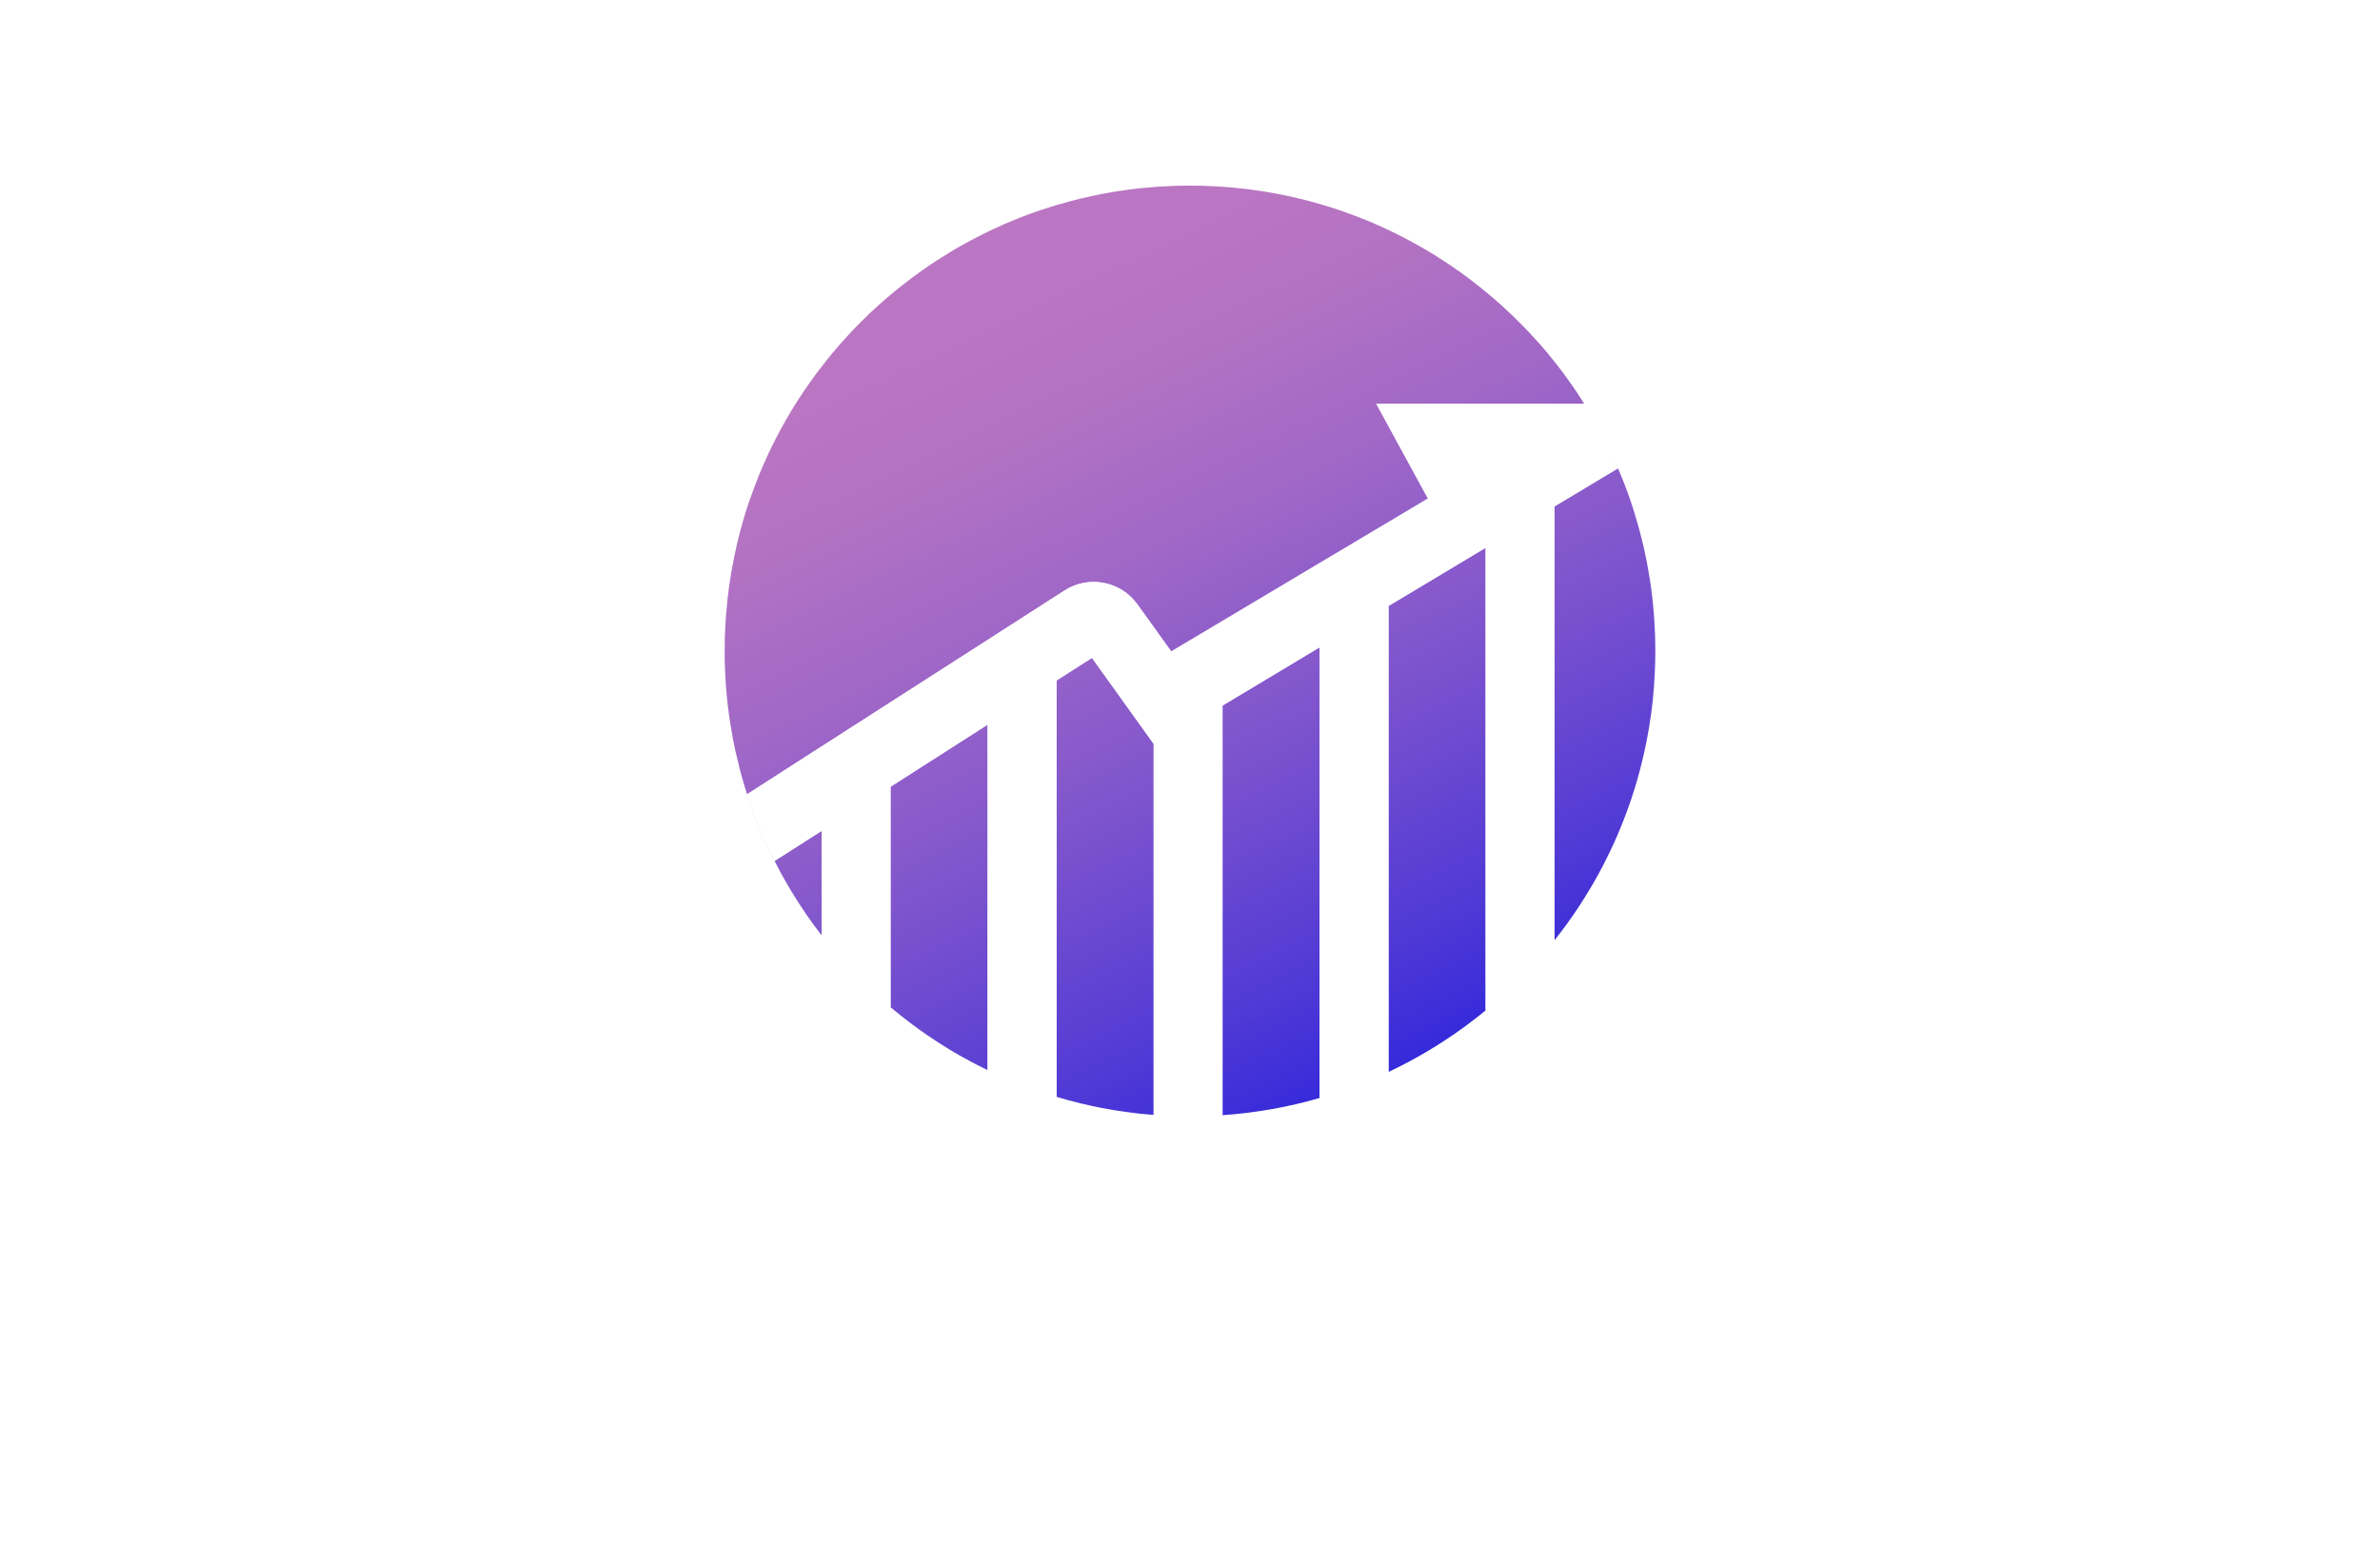 <?xml version="1.0" encoding="utf-8"?>
<!-- Generator: Adobe Illustrator 27.8.1, SVG Export Plug-In . SVG Version: 6.00 Build 0)  -->
<svg version="1.1" id="Layer_1" xmlns="http://www.w3.org/2000/svg" xmlns:xlink="http://www.w3.org/1999/xlink" x="0px" y="0px"
	 viewBox="0 0 350 230" style="enable-background:new 0 0 350 230;" xml:space="preserve">
<style type="text/css">
	.st0{fill:#FFFFD9;}
	.st1{fill:#BDFDFF;}
	.st2{fill:#EDD2FF;}
	.st3{fill:#CE8FFF;}
	.st4{fill:#FAFFE6;}
	.st5{fill:#E1FFFE;}
	.st6{fill:#E1FFEF;}
	.st7{fill:#D2FCE3;}
	.st8{fill:#EFF9D4;}
	.st9{fill:#E3FFDE;}
	.st10{fill:#FCE6E6;}
	.st11{fill:#EDFFE9;}
	.st12{fill:#D4E8FF;}
	.st13{fill:#FFF3F3;}
	.st14{fill:#FBFFA4;}
	.st15{fill:#001F21;}
	.st16{fill:#330000;}
	.st17{fill:#330032;}
	.st18{fill:#A6FFD4;}
	.st19{fill:#EBFFAE;}
	.st20{fill:#80F9B7;}
	.st21{fill:#344C00;}
	.st22{fill:#B6FFAB;}
	.st23{fill:#003233;}
	.st24{fill:#00004F;}
	.st25{fill:#001738;}
	.st26{fill:#3F0101;}
	.st27{fill:#005066;}
	.st28{fill:#008EAF;}
	.st29{fill:#B8FF66;}
	.st30{fill:#00A4FF;}
	.st31{fill:#315103;}
	.st32{fill:#036AFF;}
	.st33{fill:#F033FF;}
	.st34{fill:#0768AA;}
	.st35{fill:#5000FF;}
	.st36{fill:#116F8C;}
	.st37{fill:#490000;}
	.st38{fill:#0F343A;}
	.st39{fill:#97A50E;}
	.st40{fill:#1893B1;}
	.st41{fill:#8F00FF;}
	.st42{fill:#8D7200;}
	.st43{fill:#005042;}
	.st44{fill:#00DEFF;}
	.st45{fill-rule:evenodd;clip-rule:evenodd;fill:#00C3FF;}
	.st46{fill-rule:evenodd;clip-rule:evenodd;fill:#005B59;}
	.st47{fill:#AF412B;}
	.st48{fill:#4D0F00;}
	.st49{fill:#295FA6;}
	.st50{fill:#595959;}
	.st51{fill:#BF0413;}
	.st52{fill:#2A95BF;}
	.st53{fill-rule:evenodd;clip-rule:evenodd;fill:#4DBC06;}
	.st54{fill:#491D00;}
	.st55{fill-rule:evenodd;clip-rule:evenodd;fill:url(#SVGID_1_);}
	
		.st56{fill-rule:evenodd;clip-rule:evenodd;fill:url(#SVGID_00000181794903131397305080000001854713815628166799_);filter:url(#Adobe_OpacityMaskFilter);}
	.st57{mask:url(#id0_00000053509760411226441150000009272896516690596251_);fill-rule:evenodd;clip-rule:evenodd;fill:#C86400;}
	
		.st58{fill-rule:evenodd;clip-rule:evenodd;fill:url(#SVGID_00000181799377012836803090000012390730877623576462_);filter:url(#Adobe_OpacityMaskFilter_00000054260901861122239980000000585321925531652258_);}
	.st59{mask:url(#id2_00000097460445656356757680000013689570596422617517_);fill-rule:evenodd;clip-rule:evenodd;fill:#873A2C;}
	.st60{fill-rule:evenodd;clip-rule:evenodd;fill:url(#SVGID_00000049189028086691870660000016164795537058442625_);}
	
		.st61{fill-rule:evenodd;clip-rule:evenodd;fill:url(#SVGID_00000163761724816598068380000009014197763513729440_);filter:url(#Adobe_OpacityMaskFilter_00000168093298157073221950000001308461630260323976_);}
	.st62{mask:url(#id4_00000028285511050207866650000012788801848242998168_);fill-rule:evenodd;clip-rule:evenodd;fill:#003780;}
	.st63{fill-rule:evenodd;clip-rule:evenodd;fill:url(#SVGID_00000029003961983611411300000008968767303995078837_);}
	.st64{fill-rule:evenodd;clip-rule:evenodd;fill:url(#SVGID_00000015351993837260764400000010009950102777798023_);}
	.st65{fill:url(#SVGID_00000083085435226767614640000005530307429663205024_);}
	.st66{fill:url(#SVGID_00000113316431363139224690000005880859426856470686_);}
	.st67{fill:url(#SVGID_00000008866918672149351350000002537817688728138926_);}
	.st68{fill:url(#SVGID_00000173850537666355248110000006871276319952233392_);}
	.st69{fill-rule:evenodd;clip-rule:evenodd;fill:#E2DE8D;}
	.st70{fill-rule:evenodd;clip-rule:evenodd;fill:url(#SVGID_00000141444676775695928840000012144961500929684617_);}
	.st71{fill-rule:evenodd;clip-rule:evenodd;fill:url(#SVGID_00000167374406927704998750000009383237702956713369_);}
	.st72{fill-rule:evenodd;clip-rule:evenodd;fill:url(#SVGID_00000180342557133356193950000006115879994335418277_);}
	.st73{fill-rule:evenodd;clip-rule:evenodd;fill:url(#SVGID_00000103962915111513625030000015983714938718846119_);}
	.st74{fill-rule:evenodd;clip-rule:evenodd;fill:url(#SVGID_00000078748823033536664410000002437036024369775787_);}
	.st75{fill-rule:evenodd;clip-rule:evenodd;fill:url(#SVGID_00000085968230799664110670000017132279247508731532_);}
	.st76{fill-rule:evenodd;clip-rule:evenodd;fill:url(#SVGID_00000101094573079703939730000009636633605698720938_);}
	.st77{fill:url(#SVGID_00000049924550424166542110000006149248628203051416_);}
	.st78{fill:url(#SVGID_00000075120384469148073210000016878995378289610142_);}
	.st79{fill:url(#SVGID_00000009554130191206251550000011449848690008573096_);}
	.st80{fill:#494949;}
	.st81{opacity:0.91;fill:url(#SVGID_00000144316798956758922350000010865542623244345258_);}
	.st82{opacity:0.91;fill:url(#SVGID_00000153684221303761749430000017934073305564452524_);}
	.st83{fill:#684342;}
	.st84{fill:#FC7745;}
	.st85{fill:#F9CD52;}
	.st86{fill:#F4A878;}
	.st87{fill:#E98E60;}
	.st88{fill:#83BF73;}
	.st89{fill:#D27752;}
	.st90{fill:#E0B03C;}
	.st91{fill:#E45553;}
	.st92{fill-rule:evenodd;clip-rule:evenodd;fill:#D1D8F5;}
	.st93{fill-rule:evenodd;clip-rule:evenodd;fill:#A0ADF9;}
	.st94{fill-rule:evenodd;clip-rule:evenodd;fill:#000534;}
	.st95{fill-rule:evenodd;clip-rule:evenodd;fill:#F6C48E;}
	.st96{fill-rule:evenodd;clip-rule:evenodd;fill:#FBE6A7;}
	.st97{fill-rule:evenodd;clip-rule:evenodd;fill:#FFFFFF;}
	.st98{fill-rule:evenodd;clip-rule:evenodd;fill:#CCCCCC;}
	.st99{fill-rule:evenodd;clip-rule:evenodd;fill:#D32425;}
	.st100{fill-rule:evenodd;clip-rule:evenodd;fill:#FC4631;}
	.st101{fill-rule:evenodd;clip-rule:evenodd;fill:#60266F;}
	.st102{fill-rule:evenodd;clip-rule:evenodd;fill:#B178B6;}
	.st103{fill-rule:evenodd;clip-rule:evenodd;fill:#401A59;}
	.st104{fill-rule:evenodd;clip-rule:evenodd;fill:#518D4F;}
	.st105{fill-rule:evenodd;clip-rule:evenodd;fill:#C6E094;}
	.st106{fill-rule:evenodd;clip-rule:evenodd;fill:#E9AA76;}
	.st107{fill-rule:evenodd;clip-rule:evenodd;fill:#297F99;}
	.st108{fill-rule:evenodd;clip-rule:evenodd;fill:#24AAD2;}
	.st109{fill-rule:evenodd;clip-rule:evenodd;fill:#EC7D99;}
	.st110{fill-rule:evenodd;clip-rule:evenodd;}
	.st111{fill-rule:evenodd;clip-rule:evenodd;fill:#1A1E48;}
	.st112{fill:#FFFFFF;}
	.st113{fill:url(#SVGID_00000132789822847290451410000013315265936673786273_);}
	.st114{fill:#26A9E0;}
	.st115{fill:url(#SVGID_00000023240038788526355310000012081757382484498856_);}
	.st116{fill:url(#SVGID_00000013877233560096280740000017799372373596815012_);}
	.st117{fill:#F4F5F5;}
	.st118{fill:#325668;}
	.st119{fill:url(#SVGID_00000178896754415571616580000013220650934529970051_);}
	.st120{fill:url(#SVGID_00000130605630271246336430000005766905960725129648_);}
	.st121{fill:url(#SVGID_00000055702412297534030820000005366415396859440516_);}
	.st122{fill:#99A74E;}
	.st123{fill:url(#SVGID_00000119083114448948984460000013352662908755605925_);}
	.st124{fill:#F3B42D;}
	.st125{fill:#6BA14A;}
	.st126{fill:#FED265;}
	.st127{fill:#19692C;}
	.st128{fill:url(#SVGID_00000066512034077123843870000007717038899861749397_);}
	.st129{fill:#062716;}
	.st130{fill:url(#SVGID_00000147218407335192027250000009651359974015759501_);}
	.st131{opacity:0.35;enable-background:new    ;}
	.st132{fill:#4D7C4D;}
	.st133{fill:#F7E8A6;}
	.st134{opacity:0.55;fill:#2A3D2A;enable-background:new    ;}
	.st135{opacity:0.35;fill:#2A3D2A;enable-background:new    ;}
	.st136{fill:#F4EFDC;}
	.st137{fill:#DBD6C6;}
	.st138{fill:#929497;}
	.st139{fill:url(#SVGID_00000003093922881417182130000012881050732706037905_);}
	.st140{fill:#3171BC;}
	.st141{fill:url(#SVGID_00000165231981686845992360000016134813932752934318_);}
	.st142{fill:url(#SVGID_00000159445578631954058660000018178179392263372733_);}
	.st143{fill:url(#SVGID_00000177444647048790469160000018431613238516912792_);}
	.st144{fill:url(#SVGID_00000069386540356206656710000006548965096770581918_);}
	.st145{fill:url(#SVGID_00000080925800494200706340000010751623814882162310_);}
	.st146{fill:url(#SVGID_00000181799649487132922240000007950955600253074872_);}
	.st147{opacity:0.28;fill:url(#SVGID_00000165228050343588482210000016032796853052693652_);}
	.st148{fill:url(#SVGID_00000155859981147034974190000009319870084309734799_);}
	.st149{fill:#253E7C;}
	.st150{fill:#F26B17;}
	.st151{fill:url(#SVGID_00000018944820068152214640000004216365742300880809_);}
	.st152{fill:#111224;}
	.st153{fill:#9BD13D;}
	.st154{fill:#00A551;}
	.st155{fill:url(#SVGID_00000139986414256493958400000010504423688339702971_);}
	.st156{fill:#AAC737;}
	.st157{fill:#009ADE;}
	.st158{fill:url(#SVGID_00000124141243380784704660000011830540079795106493_);}
	.st159{fill:#525E72;}
	.st160{fill:#109FC4;}
	.st161{fill:#3FBFD9;}
	.st162{fill:#61308F;}
	.st163{fill:#996CAD;}
	.st164{fill:#C21A7D;}
	.st165{fill:#CA4F9C;}
	.st166{fill:#89C541;}
	.st167{fill:#C7D936;}
	.st168{fill:#A5CD39;}
	.st169{fill:url(#SVGID_00000089565672125782129390000007727040224574120338_);}
	.st170{fill:#35A7DD;}
	.st171{fill:#0071BC;}
	.st172{fill-rule:evenodd;clip-rule:evenodd;fill:#81BE32;}
	.st173{fill:#F2AF3A;}
	.st174{fill-rule:evenodd;clip-rule:evenodd;fill:#0071BC;}
	.st175{fill:#81BE32;}
	.st176{fill:url(#SVGID_00000086651801348485300070000009828440615916705182_);}
	.st177{fill:url(#SVGID_00000008146943859223109020000012902607096265285508_);}
	.st178{fill:#FF51FF;}
	.st179{fill:url(#SVGID_00000065076016310994896160000003141794280519529104_);}
	.st180{fill:url(#SVGID_00000170251199594272105340000017121545843698678667_);}
	.st181{fill:#F29120;}
	.st182{fill:url(#SVGID_00000065059049499218113880000002096297869421857931_);}
	.st183{fill:url(#SVGID_00000030468661526802659560000011358995831839370687_);}
	.st184{fill:url(#SVGID_00000044868383992553214910000001736494076577736856_);}
	.st185{fill:url(#SVGID_00000030454770288056564520000012886113505784356515_);}
	.st186{fill:#31600C;}
	.st187{fill:#374C09;}
	.st188{fill:#465B0E;}
	.st189{fill:#9B9B9B;}
	.st190{fill:#00ADEE;}
	.st191{fill:#262261;}
	.st192{fill:#2699C9;}
	.st193{fill:url(#SVGID_00000023996691040727120580000014887103451175814803_);}
	.st194{fill:url(#SVGID_00000018959219262344201400000009757101905948605862_);}
	.st195{fill:url(#SVGID_00000080170305512452801110000012649956933425451440_);}
	.st196{fill:url(#SVGID_00000061429454113130852000000010634151215421653121_);}
	.st197{fill:#87C144;}
	.st198{fill:#006096;}
	.st199{fill:#8BC53F;}
	.st200{fill:#2B388F;}
	.st201{fill:#1B53A3;}
	.st202{fill:url(#SVGID_00000034064476232694325460000013103703650769533615_);}
	.st203{fill:url(#XMLID_00000052806130557764551990000016415491329176340104_);}
	.st204{fill:url(#XMLID_00000107569439786828833520000000238484095536694926_);}
	.st205{fill:url(#SVGID_00000102519127353253633460000001599071889704972213_);}
</style>
<g>
	<linearGradient id="SVGID_1_" gradientUnits="userSpaceOnUse" x1="150.079" y1="44.091" x2="219.033" y2="187.145">
		<stop  offset="0" style="stop-color:#BA76C2"/>
		<stop  offset="0.108" style="stop-color:#B372C3"/>
		<stop  offset="0.269" style="stop-color:#9F67C7"/>
		<stop  offset="0.461" style="stop-color:#7E54CD"/>
		<stop  offset="0.678" style="stop-color:#513AD5"/>
		<stop  offset="0.913" style="stop-color:#1719E0"/>
		<stop  offset="1" style="stop-color:#000CE4"/>
	</linearGradient>
	<path style="fill:url(#SVGID_1_);" d="M120.84,122.19v15.4c-1.58-2.04-3.04-4.17-4.39-6.39c-0.28-0.46-0.56-0.93-0.82-1.39
		c-0.27-0.47-0.54-0.94-0.8-1.42c-0.28-0.53-0.56-1.06-0.83-1.6c-0.24-0.46-0.47-0.92-0.69-1.38c-0.18-0.36-0.35-0.73-0.52-1.1
		c-0.14-0.29-0.27-0.59-0.4-0.89c-0.19-0.42-0.37-0.84-0.55-1.27c-0.4-0.95-0.77-1.91-1.13-2.88c-0.19-0.52-0.38-1.05-0.55-1.58
		c-0.06-0.18-0.13-0.37-0.19-0.56c-0.16-0.48-0.31-0.95-0.46-1.44c-0.12-0.4-0.24-0.81-0.35-1.21c-0.11-0.38-0.22-0.76-0.32-1.15
		c-0.03-0.1-0.05-0.2-0.07-0.3c0.34,1.28,0.71,2.54,1.11,3.78c0.41,1.29,0.87,2.56,1.36,3.81c0.8,2.06,1.69,4.06,2.69,5.99
		L120.84,122.19z M130.96,115.71v32.42c1,0.84,2.03,1.66,3.08,2.45c0.73,0.55,1.48,1.08,2.23,1.6c0.5,0.34,1.01,0.68,1.52,1.01
		c0.56,0.37,1.13,0.73,1.71,1.08c0.53,0.32,1.06,0.64,1.6,0.94c0.31,0.18,0.62,0.35,0.93,0.52c0.23,0.13,0.47,0.26,0.7,0.38
		c0.3,0.17,0.61,0.33,0.92,0.48c0.53,0.28,1.05,0.54,1.59,0.8v-50.82L130.96,115.71z M160.59,96.75l-5.21,3.33v61.24
		c0.05,0.02,0.1,0.04,0.16,0.04c0.52,0.16,1.04,0.31,1.57,0.45c0.58,0.16,1.16,0.31,1.74,0.45c0.59,0.14,1.17,0.28,1.76,0.4
		c0.47,0.1,0.94,0.2,1.41,0.29c1.31,0.25,2.64,0.47,3.98,0.64c0.54,0.07,1.08,0.14,1.62,0.2c0.68,0.07,1.36,0.13,2.04,0.18V109.4
		L160.59,96.75z M179.78,103.77v60.24c0.61-0.04,1.23-0.09,1.84-0.15s1.22-0.13,1.82-0.2c0.61-0.08,1.21-0.16,1.81-0.25
		c1.25-0.18,2.49-0.4,3.71-0.66c0.54-0.12,1.09-0.24,1.63-0.36c0.58-0.14,1.16-0.28,1.74-0.43c0.58-0.15,1.16-0.31,1.73-0.48V95.2
		L179.78,103.77z M204.2,89.12v68.53c0.01,0,0.02,0,0.03-0.01c0.63-0.3,1.26-0.61,1.88-0.93c0.79-0.4,1.58-0.82,2.35-1.26
		c0.36-0.2,0.72-0.4,1.08-0.62c1.82-1.06,3.58-2.2,5.29-3.43c0.25-0.18,0.49-0.35,0.73-0.53c0.45-0.33,0.89-0.66,1.33-1.01
		c0.48-0.37,0.96-0.74,1.43-1.13c0.05-0.05,0.11-0.09,0.16-0.13V80.56L204.2,89.12z M243.41,94.23c0-0.23-0.01-0.45-0.02-0.68v-0.11
		c-0.01-0.38-0.03-0.77-0.05-1.15c-0.01-0.35-0.03-0.69-0.06-1.04c0-0.03,0-0.05-0.01-0.08c0-0.07,0-0.15-0.01-0.22
		c0-0.13-0.01-0.26-0.02-0.4c-0.01-0.01-0.01-0.03-0.01-0.05v-0.03c-0.02-0.21-0.03-0.42-0.06-0.64v-0.06c0-0.02,0-0.05-0.01-0.08
		c-0.02-0.3-0.05-0.6-0.08-0.9c-0.01-0.1-0.02-0.21-0.03-0.31c-0.01-0.09-0.02-0.17-0.03-0.26c-0.04-0.4-0.09-0.8-0.14-1.2
		c-0.01-0.06-0.02-0.12-0.02-0.18c-0.01-0.05-0.02-0.09-0.02-0.14c-0.11-0.79-0.22-1.57-0.36-2.35c-0.19-1.19-0.42-2.38-0.69-3.55
		c-0.03-0.17-0.07-0.34-0.11-0.52c-0.04-0.14-0.07-0.28-0.11-0.41c-0.01-0.06-0.02-0.12-0.04-0.19c-0.04-0.15-0.07-0.3-0.11-0.45
		c-0.03-0.14-0.07-0.29-0.12-0.44c-0.03-0.17-0.07-0.34-0.12-0.5c-0.02-0.09-0.04-0.17-0.07-0.26c-0.06-0.26-0.14-0.51-0.21-0.76
		c-0.15-0.54-0.3-1.07-0.47-1.6c-0.01-0.07-0.03-0.14-0.06-0.2c-0.1-0.34-0.21-0.67-0.32-1.01c-0.07-0.23-0.14-0.45-0.22-0.67
		c-0.09-0.28-0.19-0.56-0.29-0.83c-0.07-0.22-0.15-0.44-0.23-0.65c-0.08-0.22-0.16-0.45-0.25-0.67c-0.08-0.22-0.16-0.43-0.25-0.65
		c-0.2-0.51-0.41-1.02-0.62-1.53c-0.14-0.35-0.29-0.7-0.44-1.04c-0.16-0.35-0.32-0.69-0.48-1.04c0.23,0.49,0.45,0.99,0.66,1.5
		l-9.33,5.6v63.81c0.58-0.74,1.16-1.49,1.72-2.26c0.27-0.36,0.53-0.73,0.79-1.11c0.93-1.32,1.81-2.68,2.64-4.08
		c0.2-0.33,0.4-0.66,0.59-0.99c0.87-1.51,1.68-3.06,2.43-4.64c0.38-0.78,0.74-1.56,1.08-2.36c0.43-0.99,0.83-1.99,1.21-3.01
		c0.14-0.37,0.28-0.74,0.41-1.11c0.65-1.81,1.22-3.66,1.71-5.54c0.12-0.46,0.24-0.93,0.35-1.39c0.09-0.38,0.18-0.75,0.26-1.12
		c0.56-2.47,0.97-5,1.25-7.56c0.04-0.44,0.09-0.88,0.12-1.33c0.01-0.05,0.01-0.1,0.01-0.14c0.05-0.44,0.08-0.89,0.1-1.34
		c0.03-0.37,0.06-0.74,0.07-1.12c0.02-0.38,0.04-0.77,0.05-1.15c0.01-0.26,0.02-0.53,0.02-0.79c0.01-0.5,0.02-1.01,0.02-1.51
		S243.42,94.73,243.41,94.23z M232.97,59.38c-0.22-0.35-0.44-0.7-0.67-1.05c-0.05-0.09-0.11-0.18-0.17-0.26
		c-0.07-0.12-0.15-0.24-0.23-0.36c-0.26-0.39-0.52-0.77-0.79-1.15c-0.08-0.12-0.16-0.23-0.24-0.34c-0.18-0.26-0.36-0.51-0.55-0.77
		c-0.15-0.21-0.3-0.41-0.45-0.61c-0.09-0.12-0.19-0.25-0.28-0.37c-0.14-0.19-0.28-0.37-0.42-0.55c-0.19-0.25-0.38-0.49-0.57-0.73
		c-0.04-0.05-0.07-0.09-0.11-0.13c-0.3-0.38-0.6-0.76-0.91-1.13c-0.81-0.96-1.63-1.9-2.48-2.8c-0.01-0.02-0.03-0.04-0.04-0.05
		s-0.01-0.01-0.02-0.02c-0.03-0.02-0.05-0.05-0.07-0.07c-0.03-0.02-0.05-0.05-0.07-0.07c-0.37-0.39-0.74-0.77-1.1-1.15
		c-0.06-0.07-0.13-0.14-0.21-0.21c-0.89-0.89-1.8-1.76-2.73-2.61c-0.08-0.08-0.17-0.16-0.26-0.23c-0.38-0.34-0.77-0.68-1.16-1.01
		c-0.32-0.28-0.64-0.55-0.97-0.81c-0.16-0.14-0.32-0.27-0.48-0.4c-0.37-0.3-0.74-0.59-1.11-0.88c-0.07-0.05-0.14-0.11-0.21-0.16
		c-0.05-0.05-0.11-0.09-0.17-0.13c-0.37-0.29-0.75-0.57-1.13-0.85c-0.11-0.09-0.22-0.17-0.34-0.25c-0.54-0.39-1.08-0.77-1.63-1.14
		c-0.32-0.22-0.65-0.43-0.97-0.64c-0.96-0.64-1.94-1.24-2.93-1.82c-0.19-0.12-0.38-0.23-0.57-0.33c-0.16-0.1-0.32-0.19-0.48-0.27
		c-0.07-0.05-0.15-0.09-0.23-0.13c-0.08-0.05-0.16-0.1-0.24-0.14c-0.07-0.04-0.14-0.07-0.21-0.11c-0.05-0.03-0.11-0.06-0.16-0.09
		c-0.09-0.05-0.19-0.11-0.29-0.15c-0.39-0.21-0.77-0.42-1.17-0.62c-0.02-0.01-0.03-0.02-0.05-0.02h-0.01
		c-0.04-0.03-0.07-0.05-0.11-0.06c-0.26-0.13-0.52-0.26-0.78-0.39c-0.29-0.15-0.59-0.29-0.89-0.43c-0.04-0.03-0.08-0.05-0.12-0.06
		c-0.31-0.15-0.62-0.3-0.93-0.43c-0.04-0.02-0.07-0.04-0.1-0.05c-0.15-0.07-0.31-0.14-0.47-0.21c-0.1-0.04-0.19-0.08-0.29-0.12
		c-0.21-0.1-0.42-0.19-0.63-0.28c-0.44-0.19-0.88-0.37-1.33-0.55c-0.13-0.05-0.26-0.1-0.39-0.15c-0.15-0.06-0.31-0.13-0.47-0.18
		c-0.12-0.06-0.24-0.1-0.36-0.14c-0.28-0.11-0.57-0.22-0.86-0.32c-0.11-0.04-0.23-0.08-0.34-0.12c-0.02-0.02-0.04-0.02-0.07-0.03
		c-0.85-0.31-1.71-0.59-2.58-0.86c-0.14-0.05-0.27-0.09-0.41-0.12c-0.02-0.02-0.05-0.03-0.08-0.03c-0.26-0.08-0.52-0.15-0.78-0.23
		C194.09,30,194.08,30,194.07,30c-0.55-0.16-1.09-0.31-1.65-0.46c-0.02-0.01-0.05-0.02-0.08-0.02c-0.52-0.14-1.04-0.27-1.56-0.39
		c-0.06-0.02-0.12-0.03-0.18-0.04c-0.54-0.13-1.09-0.25-1.63-0.36c-0.04-0.01-0.08-0.02-0.13-0.03c-0.02,0-0.03-0.01-0.05-0.01
		c-0.57-0.12-1.15-0.23-1.73-0.33c-0.03-0.01-0.07-0.01-0.1-0.02c-0.01,0-0.02,0-0.02,0c-0.5-0.09-1.01-0.17-1.52-0.25
		c-0.05-0.01-0.1-0.02-0.16-0.02c-0.49-0.07-0.97-0.14-1.47-0.2c-0.04-0.01-0.09-0.02-0.13-0.02c-0.07-0.01-0.14-0.02-0.21-0.03
		c-0.14-0.02-0.28-0.04-0.42-0.05c-0.47-0.06-0.93-0.11-1.4-0.15c-0.08-0.01-0.15-0.02-0.23-0.02c-0.36-0.03-0.72-0.06-1.08-0.09
		c-0.1-0.01-0.21-0.01-0.31-0.02c-0.07-0.01-0.15-0.02-0.22-0.02c-0.12-0.01-0.25-0.02-0.37-0.02c-0.26-0.02-0.53-0.04-0.8-0.05
		c0,0-0.01-0.01-0.02,0c-0.21-0.02-0.43-0.03-0.65-0.03c-0.28-0.02-0.56-0.03-0.84-0.04h-0.13c-0.17-0.01-0.33-0.01-0.5-0.01
		c-0.49-0.01-0.99-0.02-1.48-0.02c-0.54,0-1.09,0.01-1.63,0.02c-0.13,0-0.27,0.01-0.41,0.01c-0.39,0.01-0.77,0.03-1.16,0.05
		c-0.72,0.03-1.43,0.07-2.14,0.13c-0.68,0.05-1.36,0.11-2.04,0.18c-0.54,0.06-1.08,0.13-1.62,0.2c-1.34,0.17-2.67,0.39-3.98,0.64
		c-0.47,0.09-0.94,0.19-1.41,0.29c-0.59,0.12-1.17,0.26-1.76,0.4c-0.58,0.14-1.16,0.29-1.74,0.45c-0.53,0.14-1.05,0.29-1.57,0.45
		c-0.06,0-0.11,0.02-0.16,0.04c-0.3,0.08-0.59,0.17-0.88,0.27c-0.49,0.15-0.97,0.3-1.45,0.47c-0.32,0.1-0.63,0.21-0.94,0.33
		c-0.57,0.19-1.13,0.4-1.69,0.62c-0.26,0.09-0.51,0.2-0.77,0.3c-0.39,0.15-0.78,0.31-1.17,0.48c-0.56,0.23-1.11,0.47-1.66,0.73
		c-0.42,0.18-0.84,0.38-1.26,0.59c-0.11,0.04-0.21,0.09-0.31,0.14c-0.54,0.26-1.06,0.52-1.59,0.8c-0.31,0.15-0.62,0.31-0.92,0.48
		c-0.23,0.12-0.47,0.25-0.7,0.38c-0.31,0.17-0.62,0.34-0.93,0.52c-0.54,0.3-1.07,0.62-1.6,0.94c-0.58,0.35-1.15,0.71-1.71,1.08
		c-0.36,0.22-0.71,0.46-1.06,0.7c-0.04,0.03-0.08,0.05-0.12,0.08c-0.05,0.04-0.1,0.07-0.15,0.11c-0.07,0.04-0.13,0.08-0.19,0.12
		c-0.21,0.14-0.41,0.28-0.61,0.43c-0.55,0.38-1.09,0.77-1.62,1.17c-0.48,0.36-0.96,0.73-1.43,1.11c-0.09,0.07-0.19,0.15-0.28,0.22
		c-0.14,0.11-0.27,0.22-0.41,0.33c-0.1,0.07-0.19,0.15-0.28,0.22c-0.06,0.05-0.12,0.1-0.18,0.15c-0.16,0.13-0.32,0.27-0.48,0.4
		c-0.01,0-0.02,0.02-0.02,0.02c-0.02,0.01-0.03,0.02-0.04,0.04c-0.34,0.28-0.68,0.57-1.01,0.85c-0.02,0.02-0.04,0.04-0.06,0.06
		c-0.21,0.18-0.41,0.37-0.61,0.54c-0.19,0.17-0.38,0.34-0.57,0.52c-0.27,0.24-0.54,0.49-0.8,0.74c-0.11,0.11-0.22,0.21-0.34,0.33
		c-0.27,0.27-0.55,0.54-0.82,0.81c-0.04,0.03-0.07,0.06-0.11,0.11c-0.33,0.33-0.65,0.66-0.98,0.99c-0.15,0.15-0.29,0.31-0.44,0.47
		c-0.28,0.29-0.54,0.57-0.81,0.87c-0.01,0.01-0.02,0.03-0.04,0.05c-0.31,0.34-0.62,0.69-0.93,1.04c-0.31,0.35-0.62,0.71-0.92,1.08
		c-0.1,0.12-0.2,0.24-0.3,0.36c-0.35,0.42-0.69,0.85-1.03,1.28c-0.11,0.14-0.22,0.28-0.32,0.42c-0.23,0.29-0.46,0.59-0.68,0.88
		c-0.66,0.88-1.29,1.78-1.91,2.69c-0.24,0.36-0.48,0.72-0.72,1.09c-0.06,0.1-0.12,0.19-0.18,0.28c-0.1,0.15-0.19,0.3-0.29,0.45
		c-0.17,0.27-0.34,0.55-0.51,0.82c-0.04,0.05-0.07,0.11-0.1,0.16c-0.28,0.46-0.56,0.93-0.82,1.39c-0.27,0.47-0.54,0.94-0.8,1.42
		c-0.28,0.53-0.56,1.06-0.83,1.6c-0.24,0.46-0.47,0.92-0.69,1.38c-0.21,0.43-0.41,0.87-0.61,1.31c-0.03,0.07-0.06,0.13-0.09,0.2
		l-0.57,1.29c-0.04,0.08-0.07,0.16-0.1,0.24c-0.09,0.22-0.19,0.44-0.28,0.67c0,0.01-0.01,0.02-0.01,0.03
		c-0.02,0.02-0.02,0.04-0.03,0.06c-0.16,0.41-0.32,0.83-0.48,1.24c-0.17,0.44-0.34,0.89-0.5,1.34c-0.17,0.44-0.33,0.89-0.48,1.34
		c-0.37,1.06-0.7,2.13-1,3.21c0,0.01,0,0.01,0,0.01c-0.15,0.54-0.29,1.07-0.44,1.61c0,0,0,0,0,0.01s0,0.01,0,0.01
		c-0.12,0.49-0.24,0.97-0.36,1.46c-0.01,0.06-0.02,0.13-0.04,0.19c-0.12,0.55-0.24,1.1-0.36,1.66c-0.14,0.69-0.27,1.39-0.4,2.1
		c-0.11,0.68-0.22,1.37-0.32,2.06c0,0.01,0,0.03-0.01,0.04c0.01,0.01,0.01,0.02,0,0.03c0,0.02,0,0.04-0.01,0.06
		c0,0.01,0,0.01,0,0.02c-0.09,0.67-0.17,1.35-0.25,2.02v0.04c0,0.03-0.01,0.05-0.01,0.08v0.04c-0.01,0.07-0.01,0.13-0.02,0.2
		c-0.06,0.6-0.12,1.21-0.17,1.81v0.03c-0.07,0.94-0.13,1.9-0.16,2.86c0,0.11-0.01,0.21-0.01,0.32c0,0.11-0.01,0.21-0.01,0.32
		c-0.01,0.59-0.02,1.18-0.02,1.77v0.68c0,0.23,0,0.47,0.01,0.7c-0.01,0.03,0,0.06,0,0.09c0.01,0.3,0.02,0.61,0.03,0.92
		c0,0.12,0,0.24,0.01,0.36c0,0.21,0.01,0.43,0.03,0.64c0.01,0.24,0.03,0.48,0.04,0.72c0.02,0.23,0.03,0.46,0.04,0.69
		c0.02,0.18,0.03,0.36,0.04,0.53c0.01,0.19,0.03,0.39,0.05,0.59c0.03,0.3,0.06,0.6,0.08,0.89c0.05,0.45,0.1,0.89,0.15,1.34
		c0,0.03,0.01,0.05,0.01,0.08c0.01,0.07,0.02,0.13,0.02,0.2c0.02,0.14,0.04,0.28,0.06,0.43c0.01,0.1,0.02,0.2,0.04,0.31
		c0.01,0.11,0.02,0.21,0.04,0.31c0.06,0.44,0.13,0.88,0.2,1.32c0.1,0.65,0.21,1.28,0.33,1.91v0.01c0,0.02,0.01,0.04,0.01,0.06
		c0,0.02,0.01,0.05,0.01,0.07c0.13,0.64,0.25,1.26,0.39,1.89c0.19,0.85,0.4,1.7,0.61,2.54c0.34,1.28,0.71,2.54,1.11,3.78l10.96-7.04
		l10.13-6.5l14.28-9.16l10.13-6.51l1.19-0.76c3.53-2.27,8.22-1.38,10.68,2.02l2.41,3.35l2.59,3.6l7.54-4.49l14.28-8.51l10.13-6.03
		l5.8-3.46l-5.8-10.64l-1.8-3.3H232.97z"/>
	<path class="st112" d="M237.93,68.88l-9.33,5.6v63.81c-0.04,0.05-0.07,0.09-0.11,0.13c-0.3,0.38-0.6,0.76-0.91,1.13
		c-0.83,0.99-1.69,1.96-2.55,2.89c-0.41,0.43-0.82,0.85-1.23,1.27c-0.26,0.28-0.53,0.54-0.8,0.8c-0.26,0.26-0.52,0.51-0.79,0.77
		c-1.21,1.15-2.46,2.26-3.74,3.32V80.56l-14.28,8.56v68.53c-1.22,0.58-2.45,1.12-3.71,1.62c-0.41,0.17-0.83,0.33-1.26,0.49
		c-0.4,0.15-0.8,0.3-1.2,0.44c-1.3,0.47-2.62,0.9-3.96,1.28V95.2l-14.28,8.57v60.24c-0.4,0.03-0.79,0.06-1.19,0.07
		c-0.22,0.01-0.43,0.03-0.65,0.03c-0.3,0.02-0.61,0.03-0.91,0.04c-0.68,0.02-1.36,0.03-2.04,0.03c-0.54,0-1.09-0.01-1.63-0.02
		c-0.13,0-0.27-0.01-0.41-0.01c-0.39-0.01-0.77-0.03-1.16-0.05c-0.72-0.03-1.43-0.07-2.14-0.13V109.4l-9.07-12.65l-5.21,3.33v61.24
		c-0.3-0.08-0.59-0.17-0.88-0.27c-0.49-0.15-0.97-0.3-1.45-0.47c-0.32-0.1-0.63-0.21-0.94-0.33c-0.57-0.19-1.13-0.4-1.69-0.62
		c-0.26-0.09-0.51-0.2-0.77-0.3c-0.39-0.15-0.78-0.31-1.17-0.48c-0.56-0.23-1.11-0.47-1.66-0.73c-0.42-0.18-0.84-0.38-1.26-0.58
		c-0.11-0.05-0.21-0.1-0.31-0.15v-50.82l-14.28,9.14v32.42c-0.37-0.31-0.74-0.63-1.11-0.95c-0.39-0.34-0.79-0.69-1.18-1.06
		c-0.27-0.24-0.54-0.49-0.8-0.74c-0.76-0.73-1.51-1.47-2.25-2.24c-0.43-0.44-0.84-0.89-1.25-1.34c-1.23-1.35-2.41-2.75-3.54-4.21
		v-15.4l-6.91,4.42c-1-1.93-1.89-3.93-2.69-5.99c-0.49-1.25-0.95-2.52-1.36-3.81l10.96-7.04l10.13-6.5l14.28-9.16l10.13-6.51
		l1.19-0.76c3.53-2.27,8.22-1.38,10.68,2.02l2.41,3.35l2.59,3.6l7.54-4.49l14.28-8.51l10.13-6.03l5.8-3.46l-5.8-10.64l-1.8-3.3
		h30.56c0.05,0.06,0.09,0.13,0.12,0.19c0.04,0.05,0.08,0.11,0.09,0.16c0.68,1.07,1.32,2.16,1.92,3.27c0.32,0.57,0.62,1.15,0.92,1.74
		c0.03,0.06,0.06,0.13,0.09,0.19c0.08,0.14,0.15,0.28,0.22,0.42c0.33,0.67,0.65,1.35,0.96,2.03
		C237.51,67.87,237.72,68.37,237.93,68.88z"/>
</g>
</svg>
